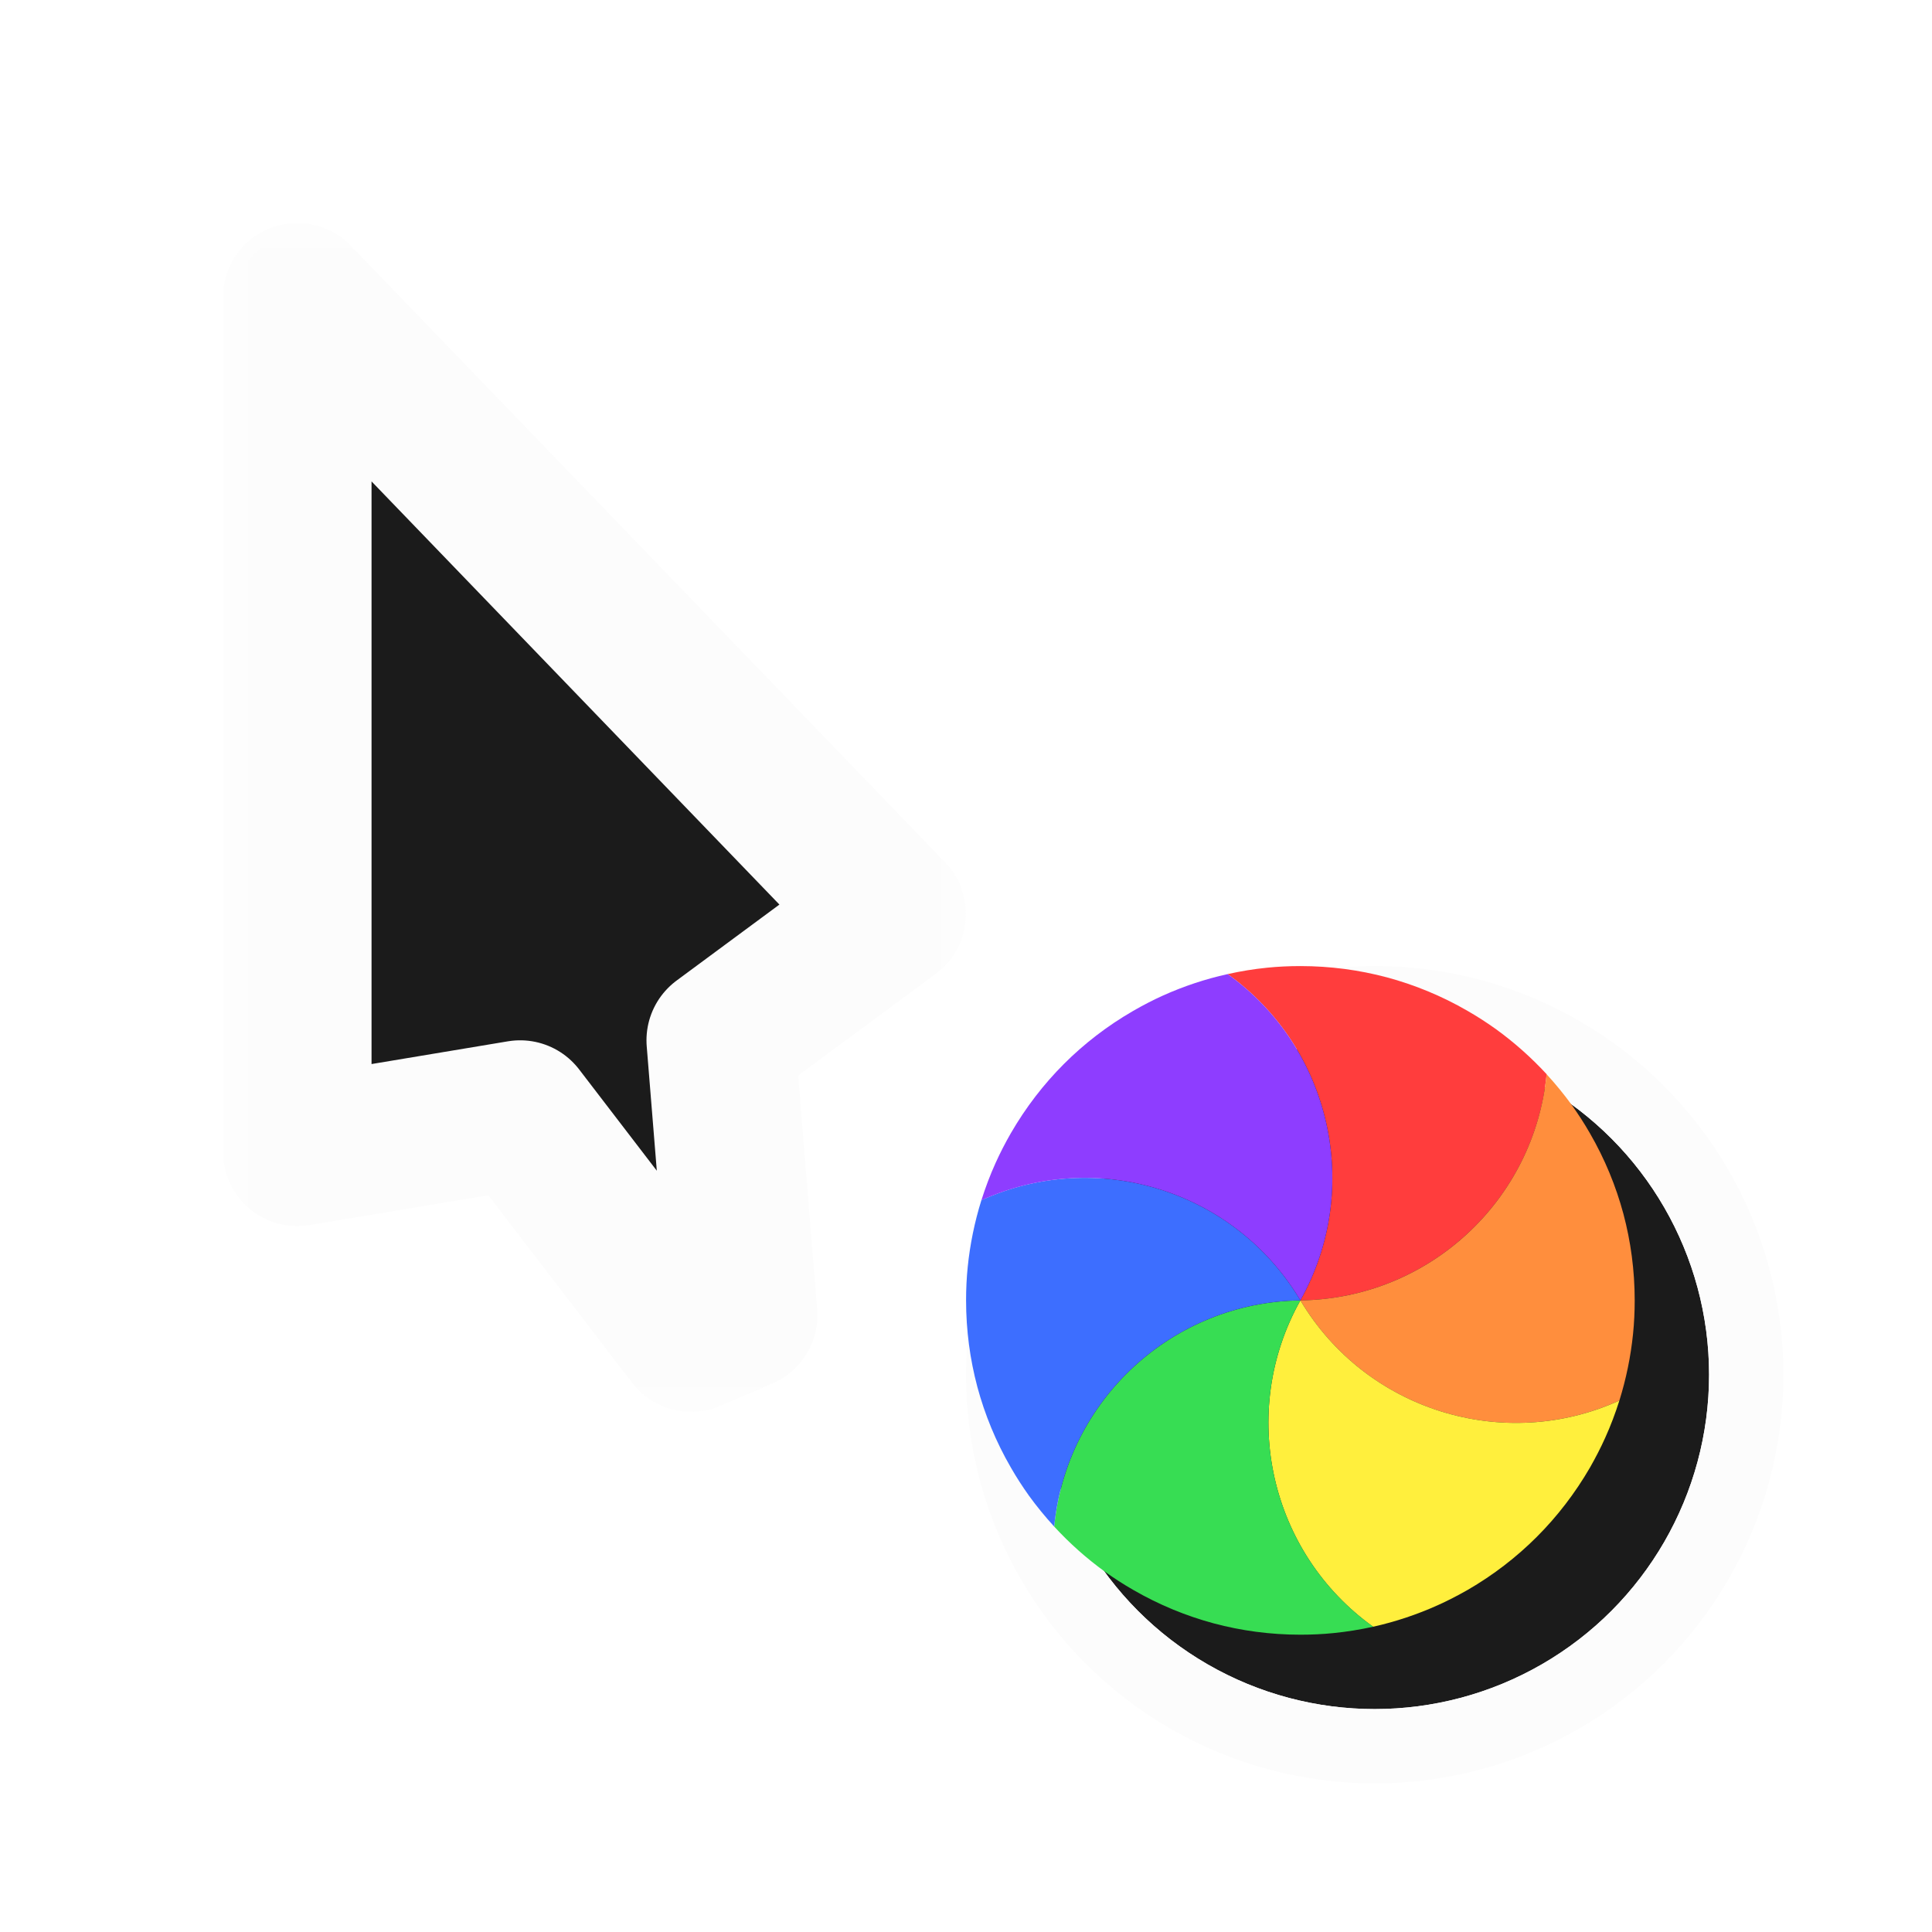 <svg width="26" height="26" viewBox="0 0 26 26" fill="none" xmlns="http://www.w3.org/2000/svg">
<g clip-path="url(#clip0_102_35)" filter="url(#filter0_d_102_35)">
<mask id="path-1-outside-1_102_35" maskUnits="userSpaceOnUse" x="2" y="2" width="10" height="16" fill="black">
<rect fill="white" x="2" y="2" width="10" height="16"/>
<path d="M11 11.3L3 3L3 14.5L6 14L8.3 17L9 16.7L8.7 13L11 11.3Z"/>
</mask>
<path d="M11 11.3L3 3L3 14.5L6 14L8.3 17L9 16.7L8.7 13L11 11.3Z" fill="#1B1B1B"/>
<path d="M11 11.3L3 3L3 14.5L6 14L8.3 17L9 16.7L8.7 13L11 11.3Z" stroke="#FCFCFC" stroke-width="2" stroke-linejoin="round" mask="url(#path-1-outside-1_102_35)"/>
<g filter="url(#filter1_d_102_35)">
<circle cx="16.5" cy="16.5" r="4.5" fill="#1B1B1B"/>
<circle cx="16.5" cy="16.5" r="5" stroke="#FCFCFC" stroke-linejoin="round"/>
</g>
<path d="M15.521 12.109C15.695 12.07 15.872 12.041 16.051 12.023C16.198 12.008 16.348 12.001 16.5 12.001C16.903 12.001 17.293 12.054 17.665 12.153C18.036 12.253 18.401 12.402 18.75 12.604C18.881 12.679 19.007 12.761 19.128 12.847C19.377 13.027 19.606 13.231 19.814 13.456C19.649 15.15 18.232 16.477 16.5 16.5C17.346 14.989 16.905 13.098 15.521 12.109Z" fill="#FF3D3D"/>
<path d="M19.813 13.456C19.934 13.588 20.048 13.727 20.153 13.872C20.239 13.993 20.321 14.119 20.396 14.25C20.598 14.599 20.747 14.964 20.847 15.335C20.946 15.707 20.999 16.097 20.999 16.5C20.999 16.652 20.992 16.802 20.977 16.949C20.946 17.255 20.884 17.556 20.793 17.848C19.243 18.552 17.385 17.988 16.5 16.5C18.232 16.477 19.649 15.15 19.813 13.456Z" fill="#FF8E3D"/>
<path d="M20.793 17.848C20.739 18.018 20.676 18.186 20.602 18.349C20.541 18.485 20.472 18.618 20.397 18.75C20.195 19.098 19.954 19.41 19.682 19.682C19.41 19.954 19.099 20.195 18.75 20.397C18.618 20.472 18.485 20.541 18.349 20.602C18.07 20.728 17.778 20.825 17.479 20.892C16.095 19.902 15.654 18.011 16.5 16.5C17.386 17.988 19.244 18.552 20.793 17.848Z" fill="#FFEF3D"/>
<path d="M17.48 20.892C17.305 20.93 17.128 20.959 16.949 20.977C16.802 20.992 16.652 20.999 16.5 20.999C16.097 20.999 15.707 20.946 15.335 20.847C14.964 20.747 14.599 20.598 14.25 20.396C14.119 20.321 13.993 20.239 13.872 20.153C13.623 19.973 13.394 19.769 13.187 19.544C13.351 17.85 14.768 16.523 16.5 16.5C15.654 18.011 16.095 19.902 17.48 20.892Z" fill="#37DD53"/>
<path d="M13.187 19.544C13.066 19.412 12.952 19.273 12.847 19.128C12.761 19.007 12.679 18.881 12.604 18.75C12.402 18.401 12.253 18.036 12.153 17.665C12.054 17.293 12.001 16.903 12.001 16.5C12.001 16.348 12.008 16.198 12.023 16.051C12.054 15.745 12.116 15.444 12.207 15.152C13.757 14.448 15.615 15.012 16.5 16.5C14.768 16.523 13.351 17.85 13.187 19.544Z" fill="#3D6EFF"/>
<path d="M12.207 15.153C12.261 14.982 12.324 14.814 12.398 14.651C12.459 14.515 12.528 14.382 12.603 14.251C12.805 13.902 13.046 13.59 13.318 13.318C13.59 13.046 13.902 12.805 14.25 12.604C14.382 12.528 14.515 12.459 14.65 12.398C14.93 12.272 15.222 12.175 15.521 12.109C16.905 13.098 17.346 14.989 16.5 16.5C15.614 15.012 13.757 14.448 12.207 15.153Z" fill="#8E3DFF"/>
</g>
<defs>
<filter id="filter0_d_102_35" x="0" y="0" width="26" height="26" filterUnits="userSpaceOnUse" color-interpolation-filters="sRGB">
<feFlood flood-opacity="0" result="BackgroundImageFix"/>
<feColorMatrix in="SourceAlpha" type="matrix" values="0 0 0 0 0 0 0 0 0 0 0 0 0 0 0 0 0 0 127 0" result="hardAlpha"/>
<feOffset dx="1" dy="1"/>
<feGaussianBlur stdDeviation="0.5"/>
<feColorMatrix type="matrix" values="0 0 0 0 0 0 0 0 0 0 0 0 0 0 0 0 0 0 0.25 0"/>
<feBlend mode="normal" in2="BackgroundImageFix" result="effect1_dropShadow_102_35"/>
<feBlend mode="normal" in="SourceGraphic" in2="effect1_dropShadow_102_35" result="shape"/>
</filter>
<filter id="filter1_d_102_35" x="10" y="10" width="15" height="15" filterUnits="userSpaceOnUse" color-interpolation-filters="sRGB">
<feFlood flood-opacity="0" result="BackgroundImageFix"/>
<feColorMatrix in="SourceAlpha" type="matrix" values="0 0 0 0 0 0 0 0 0 0 0 0 0 0 0 0 0 0 127 0" result="hardAlpha"/>
<feOffset dx="1" dy="1"/>
<feGaussianBlur stdDeviation="1"/>
<feColorMatrix type="matrix" values="0 0 0 0 0 0 0 0 0 0 0 0 0 0 0 0 0 0 0.3 0"/>
<feBlend mode="normal" in2="BackgroundImageFix" result="effect1_dropShadow_102_35"/>
<feBlend mode="normal" in="SourceGraphic" in2="effect1_dropShadow_102_35" result="shape"/>
</filter>
<clipPath id="clip0_102_35">
<rect width="24" height="24" fill="white"/>
</clipPath>
</defs>
</svg>
